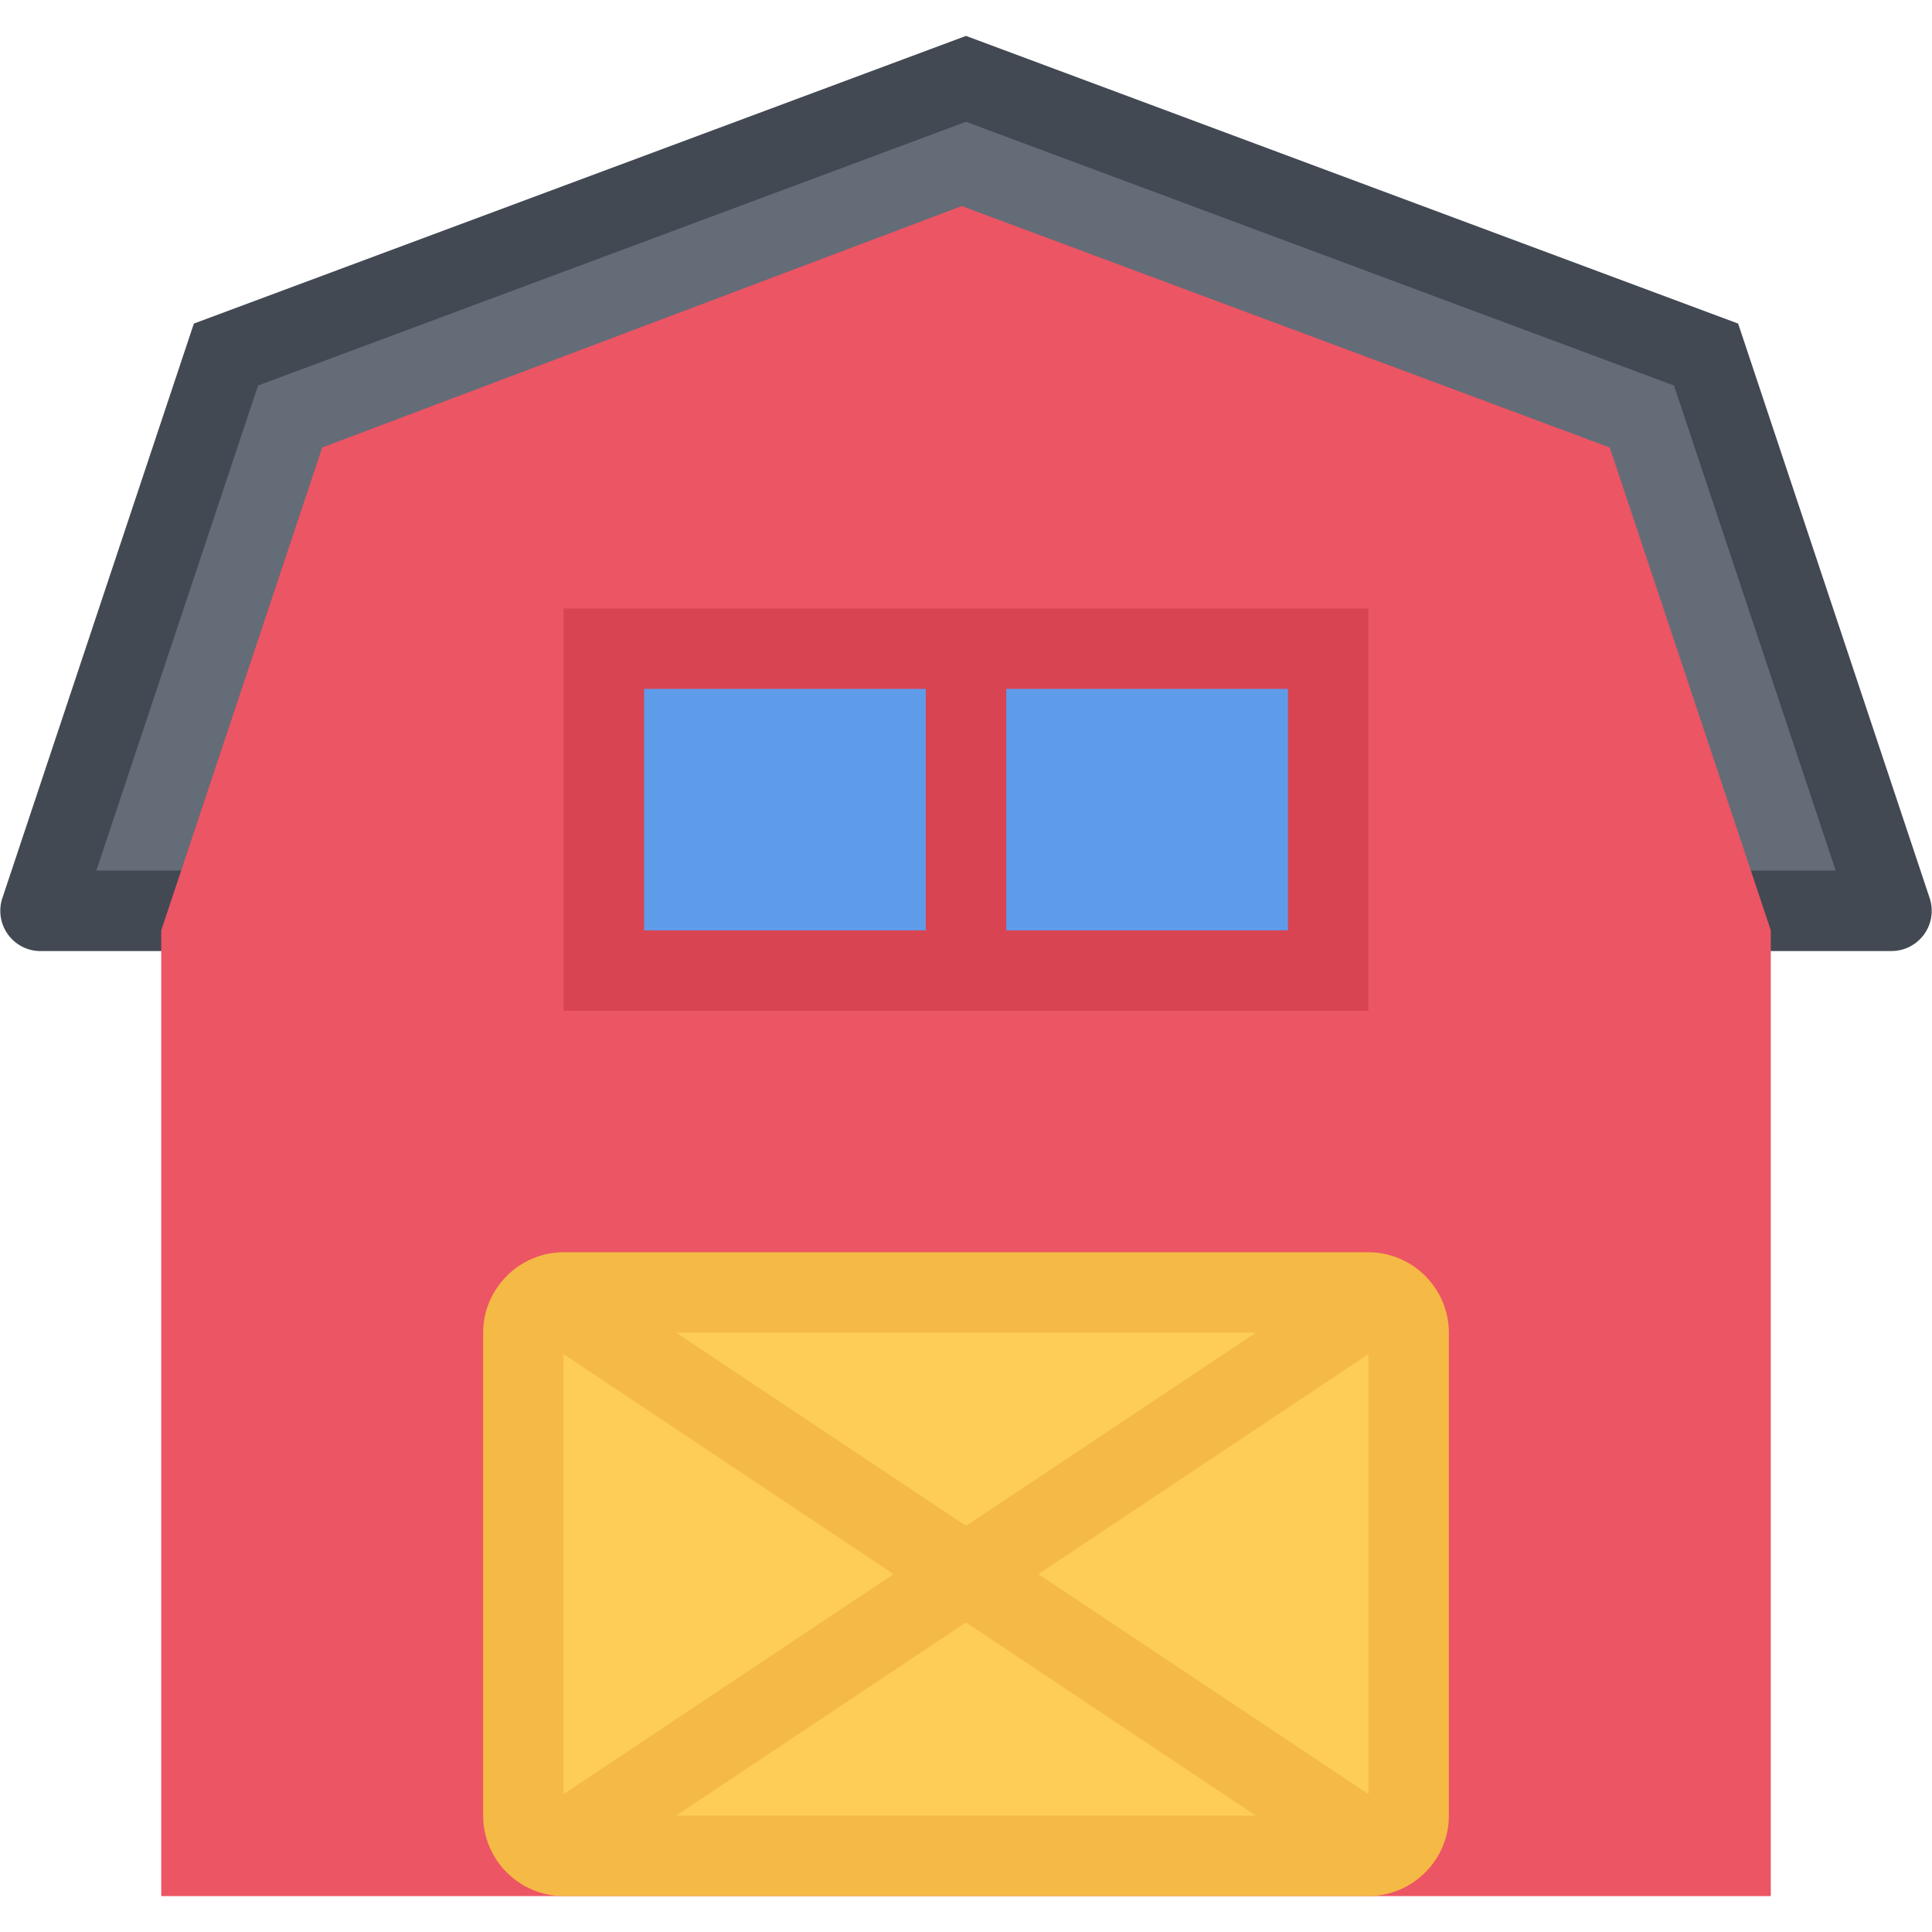 <?xml version="1.0" standalone="no"?><!DOCTYPE svg PUBLIC "-//W3C//DTD SVG 1.1//EN" "http://www.w3.org/Graphics/SVG/1.1/DTD/svg11.dtd"><svg class="icon" width="128px" height="128.00px" viewBox="0 0 1024 1024" version="1.1" xmlns="http://www.w3.org/2000/svg"><path d="M902.224 184.764L512 45.242 126.992 185.264 23.914 471.41h978.28z" fill="#646C77" /><path d="M1023.844 482.75c0-2.546-0.438-4.982-1.25-7.248l-101.344-304L512 19.034 102.75 171.502l-101.328 304a21.432 21.432 0 0 0-1.264 7.248c0 11.778 9.544 21.338 21.322 21.338h107.966c11.778 0 21.336-9.56 21.336-21.338s-9.56-21.322-21.336-21.322h-78.4l79.256-237.722 6.452-19.37 19.12-7.124L512 64.548l356.14 132.664 19.12 7.124 6.436 19.37 79.258 237.722h-78.382c-11.808 0-21.368 9.544-21.368 21.322s9.558 21.338 21.368 21.338h107.966v-0.016c11.748 0 21.306-9.544 21.306-21.322z" fill="#424953" /><path d="M938.556 493.106l-85.348-255.922-343.458-127.962-338.974 127.962-85.318 255.922v511.86h853.098z" fill="#EC5564" /><path d="M298.736 983.626c-11.762 0-21.336-9.59-21.336-21.336v-255.92c0-11.746 9.576-21.306 21.336-21.306h426.51c11.778 0 21.37 9.56 21.37 21.306v255.922c0 11.746-9.592 21.336-21.37 21.336H298.736z" fill="#FECD57" /><path d="M725.246 663.724H298.736c-23.46 0-42.658 19.214-42.658 42.644v255.922c0 23.492 19.198 42.676 42.658 42.676h426.51c23.494 0 42.676-19.184 42.676-42.676v-255.92c0-23.43-19.182-42.646-42.676-42.646z m0 298.504s-0.032 0.062-0.062 0.062H298.814c-0.032 0-0.062-0.062-0.062-0.062l-0.016-255.796c0.016 0 0.046-0.032 0.078-0.062h426.37l0.062 0.062v255.796z" fill="#F5BA45" /><path d="M725.246 685.062h-27.74L512 808.712l-185.49-123.65h-27.774c-10.856 0-19.822 8.124-21.15 18.62l195.972 130.648-195.972 130.648c1.328 10.496 10.294 18.648 21.15 18.648h27.774L512 859.978l185.506 123.648h27.74c10.874 0 19.84-8.152 21.182-18.648l-196.002-130.648 196.002-130.648c-1.342-10.496-10.308-18.62-21.182-18.62z" fill="#F5BA45" /><path d="M304.75 329h414.5v200.252h-414.5z" fill="#5E9CEA" /><path d="M298.736 322.502v213.262h426.51V322.502H298.736z m383.898 170.604H341.38v-127.96h341.254v127.96z" fill="#D94452" /><path d="M490.678 346.994h42.642v160.624h-42.642z" fill="#D94452" /></svg>